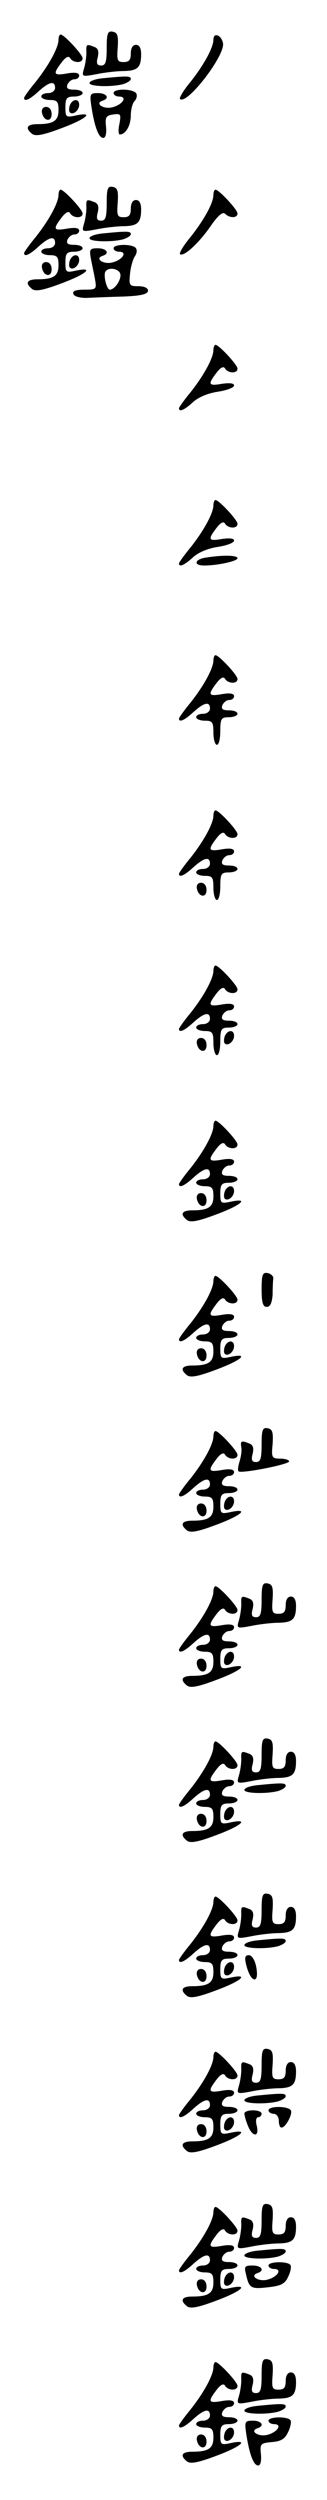 <?xml version="1.0" standalone="no"?>
<!DOCTYPE svg PUBLIC "-//W3C//DTD SVG 20010904//EN"
 "http://www.w3.org/TR/2001/REC-SVG-20010904/DTD/svg10.dtd">
<svg version="1.0" xmlns="http://www.w3.org/2000/svg"
 width="95pt" height="725pt" viewBox="0 0 95 725"
 preserveAspectRatio="xMidYMid meet">
<g transform="translate(0,725) scale(0.1,-0.1)"
fill="#000000" stroke="none">
<path d="M310 7111 c0 -40 -3 -51 -16 -51 -12 0 -15 6 -10 24 4 17 1 26 -10
30 -23 9 -24 8 -23 -16 0 -13 -3 -34 -7 -47 -7 -24 -6 -24 37 -16 24 5 60 9
79 9 40 1 50 10 50 49 0 17 -5 27 -15 27 -9 0 -15 -9 -15 -25 0 -19 -5 -25
-21 -25 -18 0 -20 5 -17 42 2 34 0 43 -14 46 -15 3 -18 -4 -18 -47z"/>
<path d="M170 7135 c0 -23 -28 -74 -66 -122 -19 -23 -34 -44 -34 -47 0 -12 16
-5 42 19 31 28 48 32 48 10 0 -8 -9 -15 -20 -15 -11 0 -20 -4 -20 -10 0 -5 11
-10 25 -10 21 0 25 -5 25 -29 0 -31 -14 -41 -61 -41 -31 0 -37 -11 -16 -28 10
-8 32 -4 85 16 73 27 98 49 42 37 -28 -6 -30 -5 -30 24 0 26 4 31 25 31 14 0
25 5 25 10 0 6 -11 10 -25 10 -18 0 -23 4 -19 15 4 8 12 15 20 15 8 0 14 5 14
11 0 8 -12 10 -35 6 -40 -7 -42 -2 -16 32 12 16 21 20 25 12 9 -14 36 -15 36
0 0 11 -54 69 -64 69 -3 0 -6 -7 -6 -15z"/>
<path d="M620 7135 c0 -23 -28 -74 -67 -123 -20 -24 -33 -46 -30 -49 19 -19
130 124 125 161 -4 24 -28 34 -28 11z"/>
<path d="M298 7023 c-21 -2 -38 -8 -38 -14 0 -10 63 -12 98 -3 12 4 22 10 22
15 0 9 -11 9 -82 2z"/>
<path d="M330 6980 c0 -5 7 -10 16 -10 25 0 11 -23 -19 -31 -26 -7 -53 11 -29
19 22 7 12 22 -13 22 -24 0 -25 -2 -19 -42 9 -57 21 -88 34 -88 7 0 10 14 8
33 -3 27 0 32 21 35 22 3 23 1 18 -27 -4 -17 -3 -31 1 -31 17 0 32 26 32 55 0
17 5 36 11 42 6 6 8 16 5 22 -9 14 -66 15 -66 1z"/>
<path d="M203 6945 c-3 -9 -3 -18 0 -21 9 -9 27 6 27 22 0 19 -19 18 -27 -1z"/>
<path d="M122 6923 c5 -25 28 -28 28 -4 0 12 -6 21 -16 21 -9 0 -14 -7 -12
-17z"/>
<path d="M310 6661 c0 -40 -3 -51 -16 -51 -12 0 -15 6 -10 24 4 17 1 26 -10
30 -23 9 -24 8 -23 -16 0 -13 -3 -34 -7 -47 -7 -24 -6 -24 37 -16 24 5 60 9
79 9 40 1 50 10 50 49 0 17 -5 27 -15 27 -9 0 -15 -9 -15 -25 0 -19 -5 -25
-21 -25 -18 0 -20 5 -17 42 2 34 0 43 -14 46 -15 3 -18 -4 -18 -47z"/>
<path d="M170 6685 c0 -23 -28 -74 -66 -122 -19 -23 -34 -44 -34 -47 0 -12 16
-5 42 19 31 28 48 32 48 10 0 -8 -9 -15 -20 -15 -11 0 -20 -4 -20 -10 0 -5 11
-10 25 -10 21 0 25 -5 25 -29 0 -31 -14 -41 -61 -41 -31 0 -37 -11 -16 -28 10
-8 32 -4 85 16 73 27 98 49 42 37 -28 -6 -30 -5 -30 24 0 26 4 31 25 31 14 0
25 5 25 10 0 6 -11 10 -25 10 -18 0 -23 4 -19 15 4 8 12 15 20 15 8 0 14 5 14
11 0 8 -12 10 -35 6 -40 -7 -42 -2 -16 32 12 16 21 20 25 12 9 -14 36 -15 36
0 0 11 -54 69 -64 69 -3 0 -6 -7 -6 -15z"/>
<path d="M620 6685 c0 -24 -28 -74 -67 -123 -20 -24 -33 -46 -30 -49 10 -9 54
31 88 80 22 32 36 44 43 37 13 -13 36 -13 36 1 0 11 -54 69 -64 69 -3 0 -6 -7
-6 -15z"/>
<path d="M298 6573 c-21 -2 -38 -8 -38 -14 0 -10 63 -12 98 -3 12 4 22 10 22
15 0 9 -11 9 -82 2z"/>
<path d="M330 6530 c0 -5 7 -10 16 -10 25 0 11 -23 -19 -31 -26 -7 -53 11 -29
19 22 7 12 22 -14 22 -23 0 -25 -3 -20 -30 3 -16 9 -43 12 -60 5 -29 4 -30
-31 -30 -25 0 -35 -4 -32 -12 2 -8 19 -12 38 -12 19 1 67 3 107 4 52 2 72 7
72 17 0 8 -11 13 -28 13 -26 0 -28 2 -24 38 2 20 9 42 14 49 5 7 7 17 3 23 -8
13 -65 13 -65 0z m20 -78 c0 -18 -18 -42 -31 -42 -9 0 -19 41 -13 52 10 16 44
8 44 -10z"/>
<path d="M203 6495 c-3 -9 -3 -18 0 -21 9 -9 27 6 27 22 0 19 -19 18 -27 -1z"/>
<path d="M122 6473 c5 -25 28 -28 28 -4 0 12 -6 21 -16 21 -9 0 -14 -7 -12
-17z"/>
<path d="M620 6235 c0 -23 -28 -74 -66 -122 -19 -23 -34 -44 -34 -47 0 -12 16
-5 41 18 15 14 44 26 72 30 26 4 47 12 47 18 0 7 -13 8 -35 5 -40 -7 -42 -2
-16 32 12 16 21 20 25 12 9 -14 36 -15 36 0 0 11 -54 69 -64 69 -3 0 -6 -7 -6
-15z"/>
<path d="M620 5785 c0 -23 -28 -74 -66 -122 -19 -23 -34 -44 -34 -47 0 -12 16
-5 41 18 15 14 44 26 72 30 26 4 47 12 47 18 0 7 -13 8 -35 5 -40 -7 -42 -2
-16 32 12 16 21 20 25 12 9 -14 36 -15 36 0 0 11 -54 69 -64 69 -3 0 -6 -7 -6
-15z"/>
<path d="M598 5633 c-33 -5 -37 -23 -5 -23 41 0 97 13 97 21 0 9 -41 10 -92 2z"/>
<path d="M620 5335 c0 -23 -28 -74 -66 -122 -19 -23 -34 -44 -34 -47 0 -12 16
-5 42 19 31 28 48 32 48 10 0 -8 -9 -15 -20 -15 -11 0 -20 -4 -20 -10 0 -5 11
-10 25 -10 22 0 25 -4 25 -35 0 -19 5 -35 10 -35 6 0 10 18 10 40 0 36 3 40
25 40 14 0 25 5 25 10 0 6 -11 10 -25 10 -18 0 -23 4 -19 15 4 8 12 15 20 15
8 0 14 5 14 11 0 8 -12 10 -35 6 -40 -7 -42 -2 -16 32 12 16 21 20 25 12 9
-14 36 -15 36 0 0 11 -54 69 -64 69 -3 0 -6 -7 -6 -15z"/>
<path d="M620 4885 c0 -23 -28 -74 -66 -122 -19 -23 -34 -44 -34 -47 0 -12 16
-5 42 19 31 28 48 32 48 10 0 -8 -9 -15 -20 -15 -11 0 -20 -4 -20 -10 0 -5 11
-10 25 -10 22 0 25 -4 25 -35 0 -19 5 -35 10 -35 6 0 10 18 10 40 0 36 3 40
25 40 14 0 25 5 25 10 0 6 -11 10 -25 10 -18 0 -23 4 -19 15 4 8 12 15 20 15
8 0 14 5 14 11 0 8 -12 10 -35 6 -40 -7 -42 -2 -16 32 12 16 21 20 25 12 9
-14 36 -15 36 0 0 11 -54 69 -64 69 -3 0 -6 -7 -6 -15z"/>
<path d="M572 4673 c5 -25 28 -28 28 -4 0 12 -6 21 -16 21 -9 0 -14 -7 -12
-17z"/>
<path d="M620 4435 c0 -23 -28 -74 -66 -122 -19 -23 -34 -44 -34 -47 0 -12 16
-5 42 19 31 28 48 32 48 10 0 -8 -9 -15 -20 -15 -11 0 -20 -4 -20 -10 0 -5 11
-10 25 -10 22 0 25 -4 25 -35 0 -19 5 -35 10 -35 6 0 10 18 10 40 0 36 3 40
25 40 14 0 25 5 25 10 0 6 -11 10 -25 10 -18 0 -23 4 -19 15 4 8 12 15 20 15
8 0 14 5 14 11 0 8 -12 10 -35 6 -40 -7 -42 -2 -16 32 12 16 21 20 25 12 9
-14 36 -15 36 0 0 11 -54 69 -64 69 -3 0 -6 -7 -6 -15z"/>
<path d="M653 4245 c-3 -9 -3 -18 0 -21 9 -9 27 6 27 22 0 19 -19 18 -27 -1z"/>
<path d="M572 4223 c5 -25 28 -28 28 -4 0 12 -6 21 -16 21 -9 0 -14 -7 -12
-17z"/>
<path d="M620 3985 c0 -23 -28 -74 -66 -122 -19 -23 -34 -44 -34 -47 0 -12 16
-5 42 19 31 28 48 32 48 10 0 -8 -9 -15 -20 -15 -11 0 -20 -4 -20 -10 0 -5 11
-10 25 -10 21 0 25 -5 25 -29 0 -31 -14 -41 -61 -41 -31 0 -37 -11 -16 -28 10
-8 32 -4 85 16 73 27 98 49 42 37 -28 -6 -30 -5 -30 24 0 26 4 31 25 31 14 0
25 5 25 10 0 6 -11 10 -25 10 -18 0 -23 4 -19 15 4 8 12 15 20 15 8 0 14 5 14
11 0 8 -12 10 -35 6 -40 -7 -42 -2 -16 32 12 16 21 20 25 12 9 -14 36 -15 36
0 0 11 -54 69 -64 69 -3 0 -6 -7 -6 -15z"/>
<path d="M653 3795 c-3 -9 -3 -18 0 -21 9 -9 27 6 27 22 0 19 -19 18 -27 -1z"/>
<path d="M572 3773 c5 -25 28 -28 28 -4 0 12 -6 21 -16 21 -9 0 -14 -7 -12
-17z"/>
<path d="M760 3511 c0 -39 4 -51 15 -51 10 0 15 11 17 35 0 19 1 41 2 47 1 7
-7 14 -16 16 -15 3 -18 -4 -18 -47z"/>
<path d="M620 3535 c0 -23 -28 -74 -66 -122 -19 -23 -34 -44 -34 -47 0 -12 16
-5 42 19 31 28 48 32 48 10 0 -8 -9 -15 -20 -15 -11 0 -20 -4 -20 -10 0 -5 11
-10 25 -10 21 0 25 -5 25 -29 0 -31 -14 -41 -61 -41 -31 0 -37 -11 -16 -28 10
-8 32 -4 85 16 73 27 98 49 42 37 -28 -6 -30 -5 -30 24 0 26 4 31 25 31 14 0
25 5 25 10 0 6 -11 10 -25 10 -18 0 -23 4 -19 15 4 8 12 15 20 15 8 0 14 5 14
11 0 8 -12 10 -35 6 -40 -7 -42 -2 -16 32 12 16 21 20 25 12 9 -14 36 -15 36
0 0 11 -54 69 -64 69 -3 0 -6 -7 -6 -15z"/>
<path d="M653 3345 c-3 -9 -3 -18 0 -21 9 -9 27 6 27 22 0 19 -19 18 -27 -1z"/>
<path d="M572 3323 c5 -25 28 -28 28 -4 0 12 -6 21 -16 21 -9 0 -14 -7 -12
-17z"/>
<path d="M760 3061 c0 -40 -3 -51 -16 -51 -12 0 -15 6 -10 24 4 17 1 26 -10
30 -23 9 -26 8 -23 -11 2 -10 -1 -28 -5 -41 -4 -13 -6 -26 -3 -29 8 -7 147 20
147 29 0 4 -12 8 -26 8 -24 0 -26 3 -22 42 2 34 0 43 -14 46 -15 3 -18 -4 -18
-47z"/>
<path d="M620 3085 c0 -23 -28 -74 -66 -122 -19 -23 -34 -44 -34 -47 0 -12 16
-5 42 19 31 28 48 32 48 10 0 -8 -9 -15 -20 -15 -11 0 -20 -4 -20 -10 0 -5 11
-10 25 -10 21 0 25 -5 25 -29 0 -31 -14 -41 -61 -41 -31 0 -37 -11 -16 -28 10
-8 32 -4 85 16 73 27 98 49 42 37 -28 -6 -30 -5 -30 24 0 26 4 31 25 31 14 0
25 5 25 10 0 6 -11 10 -25 10 -18 0 -23 4 -19 15 4 8 12 15 20 15 8 0 14 5 14
11 0 8 -12 10 -35 6 -40 -7 -42 -2 -16 32 12 16 21 20 25 12 9 -14 36 -15 36
0 0 11 -54 69 -64 69 -3 0 -6 -7 -6 -15z"/>
<path d="M653 2895 c-3 -9 -3 -18 0 -21 9 -9 27 6 27 22 0 19 -19 18 -27 -1z"/>
<path d="M572 2873 c5 -25 28 -28 28 -4 0 12 -6 21 -16 21 -9 0 -14 -7 -12
-17z"/>
<path d="M760 2611 c0 -40 -3 -51 -16 -51 -12 0 -15 6 -10 24 4 17 1 26 -10
30 -23 9 -24 8 -23 -16 0 -13 -3 -34 -7 -47 -7 -24 -6 -24 37 -16 24 5 60 9
79 9 40 1 50 10 50 49 0 17 -5 27 -15 27 -9 0 -15 -9 -15 -25 0 -19 -5 -25
-21 -25 -18 0 -20 5 -17 42 2 34 0 43 -14 46 -15 3 -18 -4 -18 -47z"/>
<path d="M620 2635 c0 -23 -28 -74 -66 -122 -19 -23 -34 -44 -34 -47 0 -12 16
-5 42 19 31 28 48 32 48 10 0 -8 -9 -15 -20 -15 -11 0 -20 -4 -20 -10 0 -5 11
-10 25 -10 21 0 25 -5 25 -29 0 -31 -14 -41 -61 -41 -31 0 -37 -11 -16 -28 10
-8 32 -4 85 16 73 27 98 49 42 37 -28 -6 -30 -5 -30 24 0 26 4 31 25 31 14 0
25 5 25 10 0 6 -11 10 -25 10 -18 0 -23 4 -19 15 4 8 12 15 20 15 8 0 14 5 14
11 0 8 -12 10 -35 6 -40 -7 -42 -2 -16 32 12 16 21 20 25 12 9 -14 36 -15 36
0 0 11 -54 69 -64 69 -3 0 -6 -7 -6 -15z"/>
<path d="M653 2445 c-3 -9 -3 -18 0 -21 9 -9 27 6 27 22 0 19 -19 18 -27 -1z"/>
<path d="M572 2423 c5 -25 28 -28 28 -4 0 12 -6 21 -16 21 -9 0 -14 -7 -12
-17z"/>
<path d="M760 2161 c0 -40 -3 -51 -16 -51 -12 0 -15 6 -10 24 4 17 1 26 -10
30 -23 9 -24 8 -23 -16 0 -13 -3 -34 -7 -47 -7 -24 -6 -24 37 -16 24 5 60 9
79 9 40 1 50 10 50 49 0 17 -5 27 -15 27 -9 0 -15 -9 -15 -25 0 -19 -5 -25
-21 -25 -18 0 -20 5 -17 42 2 34 0 43 -14 46 -15 3 -18 -4 -18 -47z"/>
<path d="M620 2185 c0 -23 -28 -74 -66 -122 -19 -23 -34 -44 -34 -47 0 -12 16
-5 42 19 31 28 48 32 48 10 0 -8 -9 -15 -20 -15 -11 0 -20 -4 -20 -10 0 -5 11
-10 25 -10 21 0 25 -5 25 -29 0 -31 -14 -41 -61 -41 -31 0 -37 -11 -16 -28 10
-8 32 -4 85 16 73 27 98 49 42 37 -28 -6 -30 -5 -30 24 0 26 4 31 25 31 14 0
25 5 25 10 0 6 -11 10 -25 10 -18 0 -23 4 -19 15 4 8 12 15 20 15 8 0 14 5 14
11 0 8 -12 10 -35 6 -40 -7 -42 -2 -16 32 12 16 21 20 25 12 9 -14 36 -15 36
0 0 11 -54 69 -64 69 -3 0 -6 -7 -6 -15z"/>
<path d="M748 2073 c-21 -2 -38 -8 -38 -14 0 -10 63 -12 98 -3 12 4 22 10 22
15 0 9 -11 9 -82 2z"/>
<path d="M653 1995 c-3 -9 -3 -18 0 -21 9 -9 27 6 27 22 0 19 -19 18 -27 -1z"/>
<path d="M572 1973 c5 -25 28 -28 28 -4 0 12 -6 21 -16 21 -9 0 -14 -7 -12
-17z"/>
<path d="M760 1711 c0 -40 -3 -51 -16 -51 -12 0 -15 6 -10 24 4 17 1 26 -10
30 -23 9 -24 8 -23 -16 0 -13 -3 -34 -7 -47 -7 -24 -6 -24 37 -16 24 5 60 9
79 9 40 1 50 10 50 49 0 17 -5 27 -15 27 -9 0 -15 -9 -15 -25 0 -19 -5 -25
-21 -25 -18 0 -20 5 -17 42 2 34 0 43 -14 46 -15 3 -18 -4 -18 -47z"/>
<path d="M620 1735 c0 -23 -28 -74 -66 -122 -19 -23 -34 -44 -34 -47 0 -12 16
-5 42 19 31 28 48 32 48 10 0 -8 -9 -15 -20 -15 -11 0 -20 -4 -20 -10 0 -5 11
-10 25 -10 21 0 25 -5 25 -29 0 -31 -14 -41 -61 -41 -31 0 -37 -11 -16 -28 10
-8 32 -4 85 16 73 27 98 49 42 37 -28 -6 -30 -5 -30 24 0 26 4 31 25 31 14 0
25 5 25 10 0 6 -11 10 -25 10 -18 0 -23 4 -19 15 4 8 12 15 20 15 8 0 14 5 14
11 0 8 -12 10 -35 6 -40 -7 -42 -2 -16 32 12 16 21 20 25 12 9 -14 36 -15 36
0 0 11 -54 69 -64 69 -3 0 -6 -7 -6 -15z"/>
<path d="M748 1623 c-21 -2 -38 -8 -38 -14 0 -10 63 -12 98 -3 12 4 22 10 22
15 0 9 -11 9 -82 2z"/>
<path d="M715 1553 c13 -55 40 -59 29 -5 -4 19 -13 32 -21 32 -11 0 -13 -7 -8
-27z"/>
<path d="M653 1545 c-3 -9 -3 -18 0 -21 9 -9 27 6 27 22 0 19 -19 18 -27 -1z"/>
<path d="M572 1523 c5 -25 28 -28 28 -4 0 12 -6 21 -16 21 -9 0 -14 -7 -12
-17z"/>
<path d="M760 1261 c0 -40 -3 -51 -16 -51 -12 0 -15 6 -10 24 4 17 1 26 -10
30 -23 9 -24 8 -23 -16 0 -13 -3 -34 -7 -47 -7 -24 -6 -24 37 -16 24 5 60 9
79 9 40 1 50 10 50 49 0 17 -5 27 -15 27 -9 0 -15 -9 -15 -25 0 -19 -5 -25
-21 -25 -18 0 -20 5 -17 42 2 34 0 43 -14 46 -15 3 -18 -4 -18 -47z"/>
<path d="M620 1285 c0 -23 -28 -74 -66 -122 -19 -23 -34 -44 -34 -47 0 -12 16
-5 42 19 31 28 48 32 48 10 0 -8 -9 -15 -20 -15 -11 0 -20 -4 -20 -10 0 -5 11
-10 25 -10 21 0 25 -5 25 -29 0 -31 -14 -41 -61 -41 -31 0 -37 -11 -16 -28 10
-8 32 -4 85 16 73 27 98 49 42 37 -28 -6 -30 -5 -30 24 0 26 4 31 25 31 14 0
25 5 25 10 0 6 -11 10 -25 10 -18 0 -23 4 -19 15 4 8 12 15 20 15 8 0 14 5 14
11 0 8 -12 10 -35 6 -40 -7 -42 -2 -16 32 12 16 21 20 25 12 9 -14 36 -15 36
0 0 11 -54 69 -64 69 -3 0 -6 -7 -6 -15z"/>
<path d="M748 1173 c-21 -2 -38 -8 -38 -14 0 -10 63 -12 98 -3 12 4 22 10 22
15 0 9 -11 9 -82 2z"/>
<path d="M780 1130 c0 -5 7 -10 15 -10 8 0 15 -9 15 -20 0 -11 3 -20 8 -20 12
0 33 40 27 50 -8 13 -65 13 -65 0z"/>
<path d="M710 1121 c0 -5 4 -21 10 -35 13 -34 34 -35 26 -1 -4 14 -2 25 4 25
5 0 10 5 10 10 0 6 -11 10 -25 10 -14 0 -25 -4 -25 -9z"/>
<path d="M653 1095 c-3 -9 -3 -18 0 -21 9 -9 27 6 27 22 0 19 -19 18 -27 -1z"/>
<path d="M572 1073 c5 -25 28 -28 28 -4 0 12 -6 21 -16 21 -9 0 -14 -7 -12
-17z"/>
<path d="M760 811 c0 -40 -3 -51 -16 -51 -12 0 -15 6 -10 24 4 17 1 26 -10 30
-23 9 -24 8 -23 -16 0 -13 -3 -34 -7 -47 -7 -24 -6 -24 37 -16 24 5 60 9 79 9
40 1 50 10 50 49 0 17 -5 27 -15 27 -9 0 -15 -9 -15 -25 0 -19 -5 -25 -21 -25
-18 0 -20 5 -17 42 2 34 0 43 -14 46 -15 3 -18 -4 -18 -47z"/>
<path d="M620 835 c0 -23 -28 -74 -66 -122 -19 -23 -34 -44 -34 -47 0 -12 16
-5 42 19 31 28 48 32 48 10 0 -8 -9 -15 -20 -15 -11 0 -20 -4 -20 -10 0 -5 11
-10 25 -10 21 0 25 -5 25 -29 0 -31 -14 -41 -61 -41 -31 0 -37 -11 -16 -28 10
-8 32 -4 85 16 73 27 98 49 42 37 -28 -6 -30 -5 -30 24 0 26 4 31 25 31 14 0
25 5 25 10 0 6 -11 10 -25 10 -18 0 -23 4 -19 15 4 8 12 15 20 15 8 0 14 5 14
11 0 8 -12 10 -35 6 -40 -7 -42 -2 -16 32 12 16 21 20 25 12 9 -14 36 -15 36
0 0 11 -54 69 -64 69 -3 0 -6 -7 -6 -15z"/>
<path d="M748 723 c-21 -2 -38 -8 -38 -14 0 -10 63 -12 98 -3 12 4 22 10 22
15 0 9 -11 9 -82 2z"/>
<path d="M780 680 c0 -5 7 -10 16 -10 25 0 11 -23 -19 -31 -26 -7 -53 11 -29
19 22 7 12 22 -14 22 -24 0 -25 -3 -19 -27 9 -39 14 -42 65 -36 36 4 48 10 57
30 7 14 10 30 7 34 -7 12 -64 11 -64 -1z"/>
<path d="M653 645 c-3 -9 -3 -18 0 -21 9 -9 27 6 27 22 0 19 -19 18 -27 -1z"/>
<path d="M572 623 c5 -25 28 -28 28 -4 0 12 -6 21 -16 21 -9 0 -14 -7 -12 -17z"/>
<path d="M760 361 c0 -40 -3 -51 -16 -51 -12 0 -15 6 -10 24 4 17 1 26 -10 30
-23 9 -24 8 -23 -16 0 -13 -3 -34 -7 -47 -7 -24 -6 -24 37 -16 24 5 60 9 79 9
40 1 50 10 50 49 0 17 -5 27 -15 27 -9 0 -15 -9 -15 -25 0 -19 -5 -25 -21 -25
-18 0 -20 5 -17 42 2 34 0 43 -14 46 -15 3 -18 -4 -18 -47z"/>
<path d="M620 385 c0 -23 -28 -74 -66 -122 -19 -23 -34 -44 -34 -47 0 -12 16
-5 42 19 31 28 48 32 48 10 0 -8 -9 -15 -20 -15 -11 0 -20 -4 -20 -10 0 -5 11
-10 25 -10 21 0 25 -5 25 -29 0 -31 -14 -41 -61 -41 -31 0 -37 -11 -16 -28 10
-8 32 -4 85 16 73 27 98 49 42 37 -28 -6 -30 -5 -30 24 0 26 4 31 25 31 14 0
25 5 25 10 0 6 -11 10 -25 10 -18 0 -23 4 -19 15 4 8 12 15 20 15 8 0 14 5 14
11 0 8 -12 10 -35 6 -40 -7 -42 -2 -16 32 12 16 21 20 25 12 9 -14 36 -15 36
0 0 11 -54 69 -64 69 -3 0 -6 -7 -6 -15z"/>
<path d="M748 273 c-21 -2 -38 -8 -38 -14 0 -10 63 -12 98 -3 12 4 22 10 22
15 0 9 -11 9 -82 2z"/>
<path d="M780 230 c0 -5 7 -10 16 -10 25 0 11 -23 -19 -31 -26 -7 -53 11 -29
19 22 7 12 22 -13 22 -24 0 -25 -2 -19 -42 9 -57 21 -88 34 -88 7 0 10 14 8
33 -3 30 -1 32 32 35 26 2 38 9 47 29 7 14 10 30 7 34 -7 12 -64 11 -64 -1z"/>
<path d="M653 195 c-3 -9 -3 -18 0 -21 9 -9 27 6 27 22 0 19 -19 18 -27 -1z"/>
<path d="M572 173 c5 -25 28 -28 28 -4 0 12 -6 21 -16 21 -9 0 -14 -7 -12 -17z"/>
</g>
</svg>
